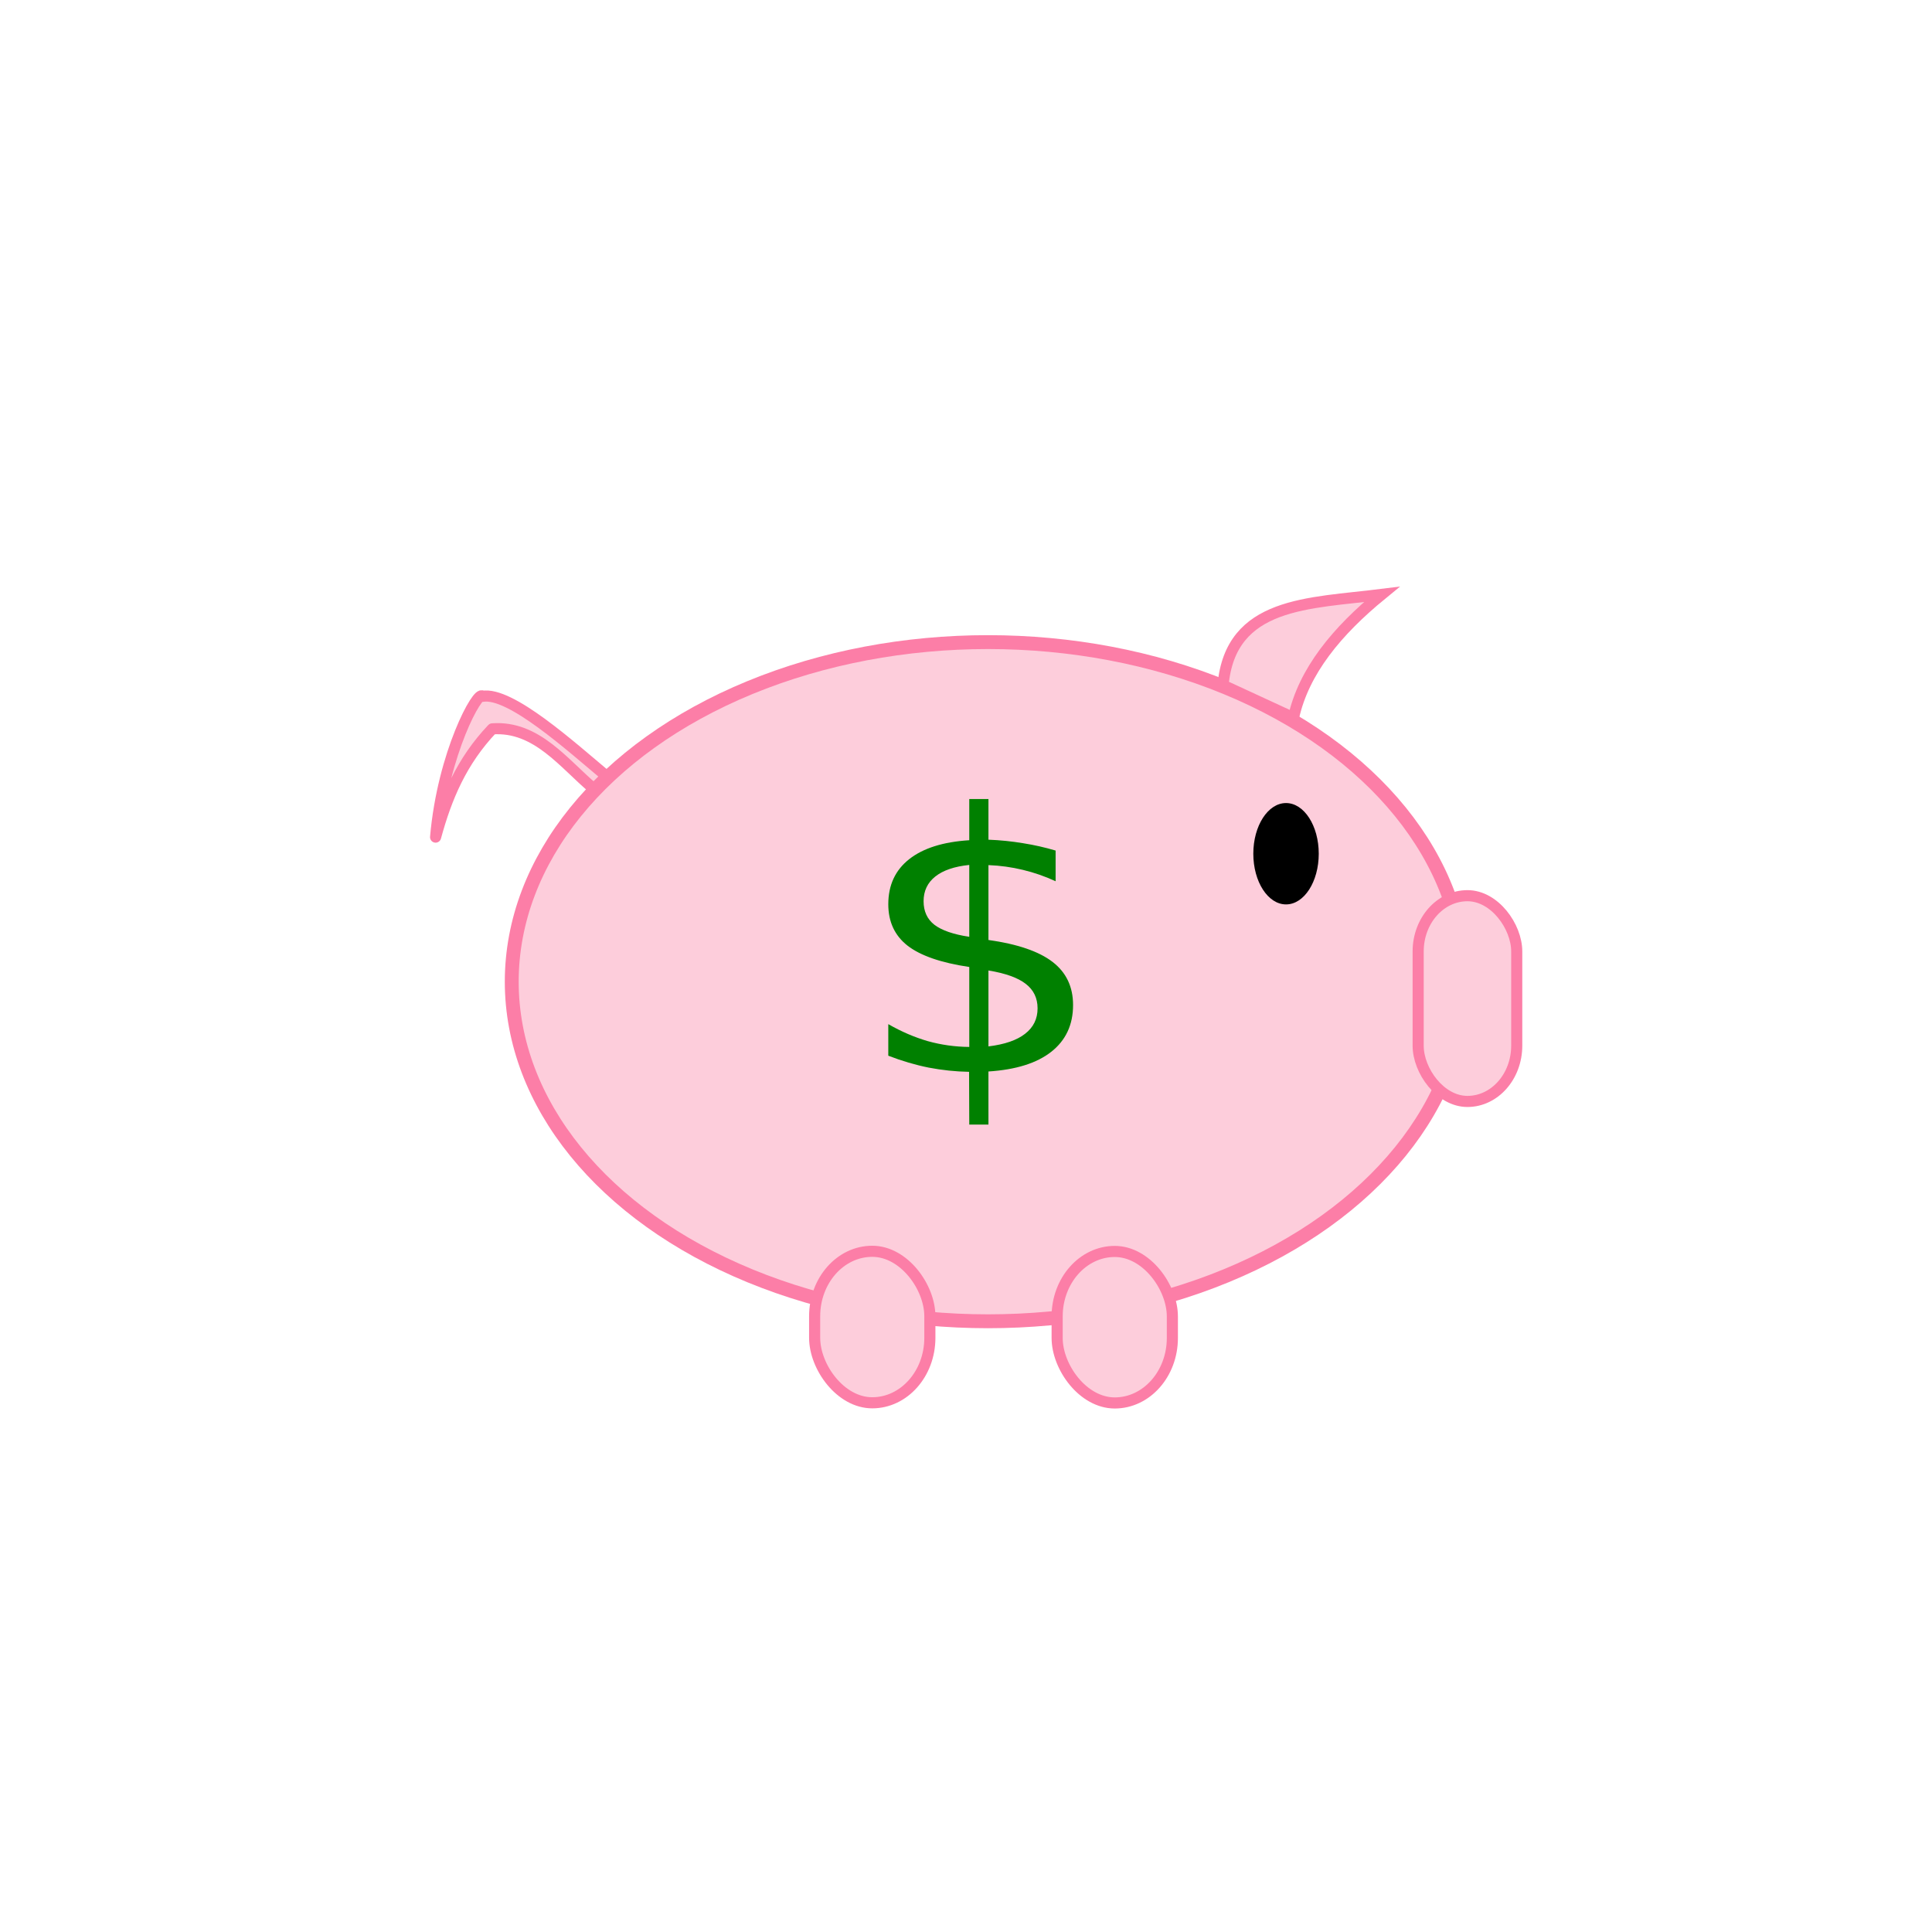 <?xml version="1.0" encoding="UTF-8" standalone="no"?>
<!-- Created with Inkscape (http://www.inkscape.org/) -->

<svg
   width="512"
   height="512"
   viewBox="0 0 108 108"
   version="1.1"
   id="svg5"
   inkscape:version="1.1.2 (0a00cf5339, 2022-02-04)"
   sodipodi:docname="piggy (copy).svg"
   xmlns:inkscape="http://www.inkscape.org/namespaces/inkscape"
   xmlns:sodipodi="http://sodipodi.sourceforge.net/DTD/sodipodi-0.dtd"
   xmlns="http://www.w3.org/2000/svg"
   xmlns:svg="http://www.w3.org/2000/svg">
  <sodipodi:namedview
     id="namedview7"
     pagecolor="#ffffff"
     bordercolor="#666666"
     borderopacity="1.0"
     inkscape:pageshadow="2"
     inkscape:pageopacity="0.0"
     inkscape:pagecheckerboard="false"
     inkscape:document-units="px"
     showgrid="false"
     units="px"
     width="512px"
     inkscape:zoom="1.3826038"
     inkscape:cx="294.01048"
     inkscape:cy="274.84374"
     inkscape:window-width="1920"
     inkscape:window-height="1011"
     inkscape:window-x="0"
     inkscape:window-y="0"
     inkscape:window-maximized="1"
     inkscape:current-layer="layer1"
     viewbox-width="108"
     viewbox-height="108" />
  <defs
     id="defs2" />
  <g
     inkscape:label="Layer 1"
     inkscape:groupmode="layer"
     id="layer1">
    <ellipse
       style="fill:#fdcddb;fill-opacity:1;stroke:#fc7ea7;stroke-width:0.776;stroke-miterlimit:4;stroke-dasharray:none;stroke-opacity:1"
       id="path31"
       ry="18.983"
       rx="26.622"
       cy="54.877"
       cx="55.229" />
    <rect
       style="fill:#fdcddb;fill-opacity:1;stroke:#fc7ea7;stroke-width:0.621;stroke-miterlimit:4;stroke-dasharray:none;stroke-opacity:1"
       id="rect9930"
       width="5.51"
       height="11.501"
       x="79.276"
       y="50.07"
       ry="3.117" />
    <ellipse
       style="fill:#000000;fill-opacity:1;stroke:none;stroke-width:0.691;stroke-miterlimit:4;stroke-dasharray:none;stroke-opacity:1"
       id="path10036"
       cx="71.89"
       cy="47.724"
       rx="1.829"
       ry="2.833" />
    <rect
       style="fill:#fdcddb;fill-opacity:1;stroke:#fc7ea7;stroke-width:0.621;stroke-miterlimit:4;stroke-dasharray:none;stroke-opacity:1"
       id="rect10288"
       width="6.441"
       height="8.469"
       x="59.095"
       y="69.957"
       ry="3.633" />
    <rect
       style="fill:#fdcddb;fill-opacity:1;stroke:#fc7ea7;stroke-width:0.621;stroke-miterlimit:4;stroke-dasharray:none;stroke-opacity:1"
       id="rect10288-6"
       width="6.441"
       height="8.469"
       x="45.539"
       y="69.948"
       ry="3.633" />
    <path
       style="fill:#fdcddb;stroke:#fc7ea7;stroke-width:0.621;stroke-linecap:butt;stroke-linejoin:miter;stroke-miterlimit:4;stroke-dasharray:none;stroke-opacity:1"
       d="m 68.369,38.303 c 0.425,-4.674 4.797,-4.564 8.868,-5.074 -2.506,2.052 -4.356,4.29 -4.93,6.893 z"
       id="path10855"
       sodipodi:nodetypes="cccc" />
    <path
       style="fill:#fdcddb;stroke:#fc7ea7;stroke-width:0.621;stroke-linecap:round;stroke-linejoin:round;stroke-miterlimit:4;stroke-dasharray:none;stroke-opacity:1"
       d="m 33.905,43.389 c -1.976,-1.65 -5.377,-4.736 -6.933,-4.464 -0.224,-0.412 -2.212,3.17 -2.622,7.87 0.608,-2.231 1.452,-4.239 3.17,-6.052 2.489,-0.178 4.009,1.964 5.674,3.35 z"
       id="path11663"
       sodipodi:nodetypes="cccccc" />
    <g
       aria-label="$"
       transform="matrix(0.614,0,0,0.561,14.276,19.536)"
       id="text16248"
       style="font-size:35.78px;line-height:1.25;stroke-width:0.894">
      <path
         d="m 66.741,77.237 h -1.747 l -0.017,-5.259 q -1.834,-0.035 -3.669,-0.419 -1.834,-0.402 -3.686,-1.188 v -3.145 q 1.782,1.118 3.599,1.695 1.834,0.559 3.774,0.577 v -7.967 q -3.861,-0.629 -5.626,-2.131 -1.747,-1.502 -1.747,-4.123 0,-2.848 1.904,-4.49 1.904,-1.642 5.468,-1.887 v -4.106 h 1.747 v 4.053 q 1.625,0.07 3.145,0.349 1.52,0.262 2.97,0.734 v 3.057 Q 71.406,52.254 69.869,51.852 68.349,51.45 66.741,51.38 v 7.46 q 3.966,0.611 5.835,2.184 1.869,1.572 1.869,4.298 0,2.953 -1.992,4.665 -1.974,1.695 -5.713,1.957 z M 64.994,58.526 v -7.163 q -2.027,0.227 -3.092,1.153 -1.066,0.926 -1.066,2.463 0,1.502 0.978,2.341 0.996,0.839 3.18,1.205 z m 1.747,3.354 v 7.565 q 2.219,-0.297 3.337,-1.258 1.136,-0.961 1.136,-2.533 0,-1.537 -1.083,-2.446 -1.066,-0.908 -3.389,-1.328 z"
         style="fill:#008000"
         id="path830" />
    </g>
  </g>
</svg>

